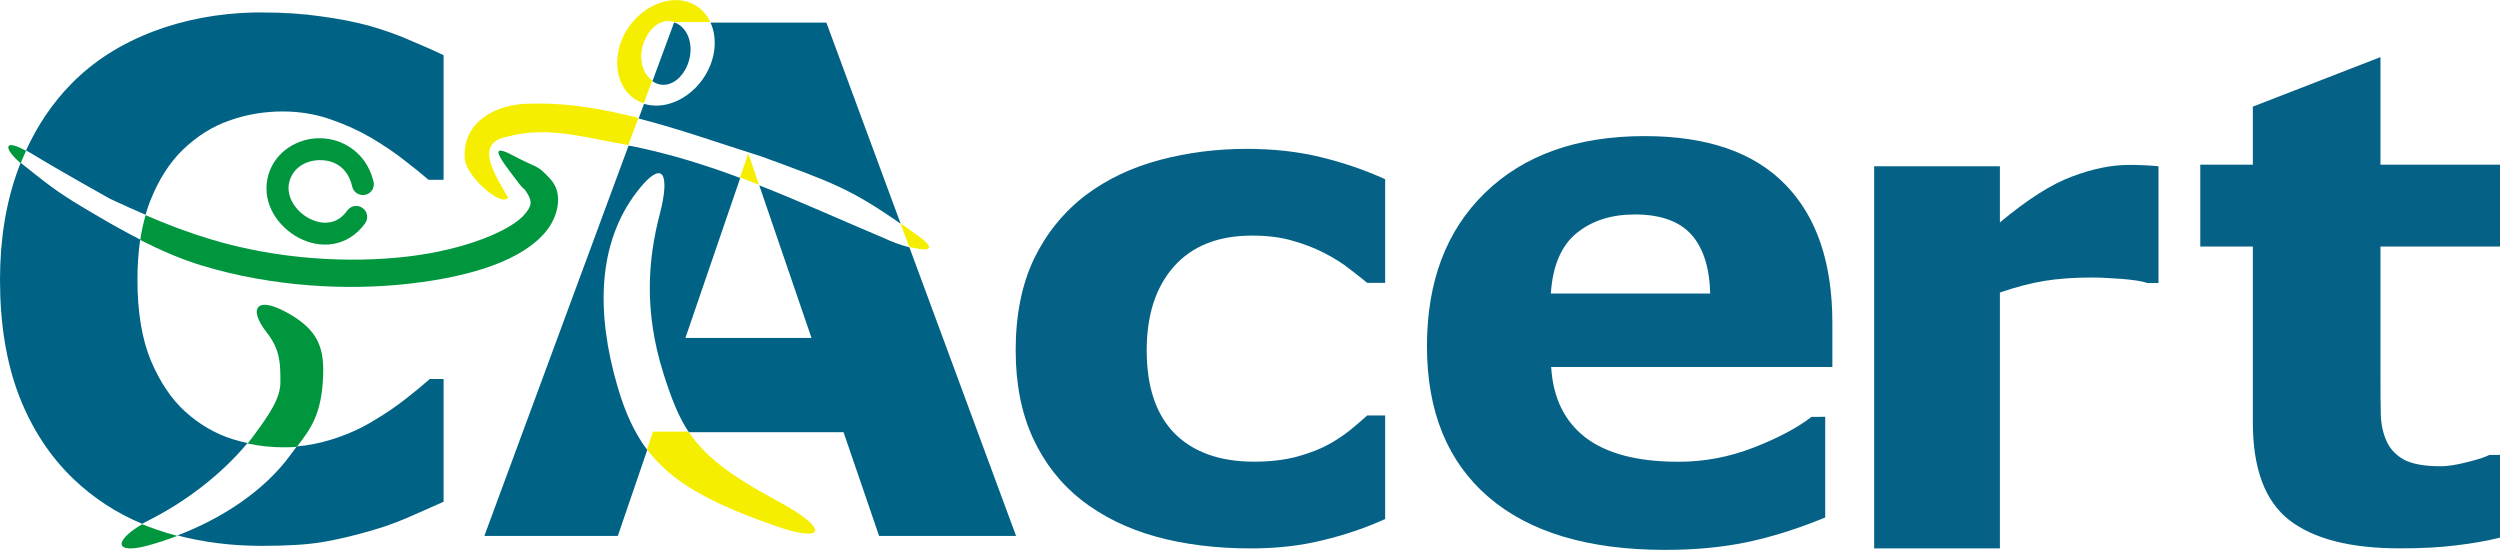 <?xml version="1.0" encoding="UTF-8" standalone="no"?>
<!-- Created with Inkscape (http://www.inkscape.org/) -->
<svg
   xmlns:svg="http://www.w3.org/2000/svg"
   xmlns="http://www.w3.org/2000/svg"
   version="1.0"
   width="800"
   height="176"
   viewBox="0 0 548.274 120.568"
   id="svg2"
   xml:space="preserve">
 <defs
   id="defs4">
  <style
   type="text/css"
   id="style6" />
 </defs>
 <g
   id="Ebene_x0020_1">
  
  <g
   id="_40295048">
   <path
   d="M 55.583,2.71 C 47.759,2.904 40.477,4.295 33.773,6.809 C 26.565,9.531 20.516,13.379 15.626,18.369 C 11.523,22.554 8.244,27.426 5.713,32.954 C 6.079,33.157 6.47,33.368 6.889,33.626 C 12.491,37.075 24.128,43.573 24.128,43.573 C 26.99,44.909 29.546,46.041 31.925,47.068 C 32.212,46.059 32.543,45.074 32.899,44.144 C 34.765,39.406 37.184,35.626 40.158,32.752 C 43.283,29.778 46.66,27.661 50.34,26.401 C 54.02,25.09 57.918,24.418 62.001,24.418 C 65.681,24.418 69.126,24.989 72.351,26.098 C 75.578,27.207 78.585,28.551 81.357,30.164 C 84.079,31.778 86.499,33.407 88.616,35.071 C 90.784,36.734 92.581,38.196 93.993,39.406 L 97.286,39.406 L 97.286,12.085 C 95.219,11.077 92.8,10.018 90.027,8.859 C 87.306,7.65 84.264,6.557 80.887,5.599 C 77.661,4.743 74.132,4.053 70.302,3.549 C 66.521,2.995 62.27,2.709 57.532,2.709 C 57.398,2.709 57.262,2.709 57.128,2.709 C 56.734,2.711 56.344,2.701 55.952,2.709 C 55.828,2.712 55.707,2.706 55.583,2.709 L 55.583,2.71 z M 147.828,4.927 L 143.09,17.764 C 143.096,17.77 143.119,17.792 143.123,17.798 C 143.128,17.803 143.151,17.826 143.157,17.832 C 144.365,18.644 145.674,18.754 146.887,18.336 C 148.099,17.918 149.253,16.96 150.18,15.412 C 151.108,13.863 151.63,11.816 151.39,9.8 C 151.149,7.784 150.179,6.244 148.97,5.431 C 148.649,5.216 148.325,5.047 147.996,4.927 L 147.828,4.927 L 147.828,4.927 z M 155.826,4.927 C 156.244,5.839 156.534,6.875 156.666,7.985 C 157.005,10.828 156.292,13.788 154.717,16.421 C 153.142,19.052 150.574,21.439 147.391,22.536 C 145.153,23.307 143.014,23.294 141.241,22.738 L 140.065,25.963 C 149.241,28.316 158.342,31.583 166.815,34.23 C 182.518,39.966 186.644,41.423 197.529,49.051 L 181.231,4.927 L 155.826,4.927 L 155.826,4.927 z M 137.847,31.912 L 106.225,117.504 L 135.495,117.504 L 141.947,98.651 C 139.113,94.892 137.08,90.4 135.428,84.74 C 130.647,68.36 131.108,53.348 139.561,42.195 C 141.844,39.182 143.518,37.881 144.534,37.961 C 144.537,37.961 144.565,37.961 144.568,37.961 C 144.605,37.968 144.666,37.986 144.702,37.995 C 144.705,37.995 144.732,37.995 144.736,37.995 C 144.774,38.01 144.841,38.047 144.87,38.061 C 144.883,38.068 144.92,38.086 144.938,38.095 C 144.962,38.111 145.016,38.145 145.039,38.163 C 145.067,38.189 145.115,38.238 145.139,38.263 C 145.152,38.275 145.196,38.319 145.207,38.331 C 145.212,38.336 145.235,38.358 145.24,38.364 C 146.015,39.453 145.852,42.509 144.702,46.9 C 142.078,56.931 141.194,68.341 145.543,82.017 C 147.225,87.304 148.752,91.287 151.054,94.753 L 184.995,94.753 L 192.791,117.504 L 222.834,117.504 L 199.445,54.226 C 197.485,53.707 195.334,52.91 194.068,52.276 C 184.688,48.335 175.677,44.229 166.512,40.616 L 177.971,74.085 L 150.315,74.085 L 162.345,39.002 C 154.736,36.159 146.943,33.717 138.687,32.047 C 138.398,32.001 138.135,31.96 137.847,31.912 L 137.847,31.912 z M 4.536,35.676 C 4.355,36.134 4.171,36.586 3.999,37.053 C 1.328,44.312 -0,52.394 -0,61.316 C -0,70.893 1.361,79.344 4.134,86.653 C 6.956,93.962 10.938,100.045 16.03,104.936 C 20.375,109.108 25.408,112.437 31.185,114.85 C 31.659,114.577 32.156,114.314 32.698,114.041 C 40.474,110.148 48.564,104.062 54.272,97.139 C 53.17,96.897 52.056,96.606 50.944,96.265 C 47.164,95.054 43.736,93.057 40.662,90.284 C 37.637,87.561 35.117,83.831 33.101,79.092 C 31.135,74.356 30.144,68.441 30.144,61.384 C 30.144,58.195 30.344,55.251 30.748,52.512 C 27.554,50.896 24.437,49.128 21.44,47.37 C 13.308,42.603 12.084,41.689 5.242,36.247 C 4.999,36.054 4.754,35.862 4.536,35.676 L 4.536,35.676 z M 94.261,83.093 C 92.9,84.301 91.17,85.729 89.053,87.394 C 86.935,89.058 84.633,90.636 82.163,92.098 C 79.24,93.912 76.064,95.341 72.586,96.399 C 70.123,97.16 67.608,97.664 65.093,97.879 C 64.637,98.47 64.186,99.082 63.714,99.728 C 57.885,107.722 48.565,113.726 38.915,117.402 C 44.704,118.922 50.9,119.689 57.464,119.689 C 63.11,119.689 67.546,119.402 70.771,118.848 C 73.997,118.294 77.443,117.486 81.122,116.428 C 83.945,115.622 86.65,114.682 89.221,113.571 C 91.791,112.463 94.463,111.269 97.286,110.009 L 97.286,83.093 L 94.261,83.093 L 94.261,83.093 z "
   style="fill:#006386"
   id="_40281712" />
   <path
   d="M 69.498,30.292 C 64.596,30.542 59.735,33.751 58.643,39.23 C 57.543,44.753 61.017,49.754 65.532,52.135 C 67.79,53.325 70.399,53.905 73.026,53.479 C 75.652,53.053 78.229,51.539 80.083,48.942 C 80.853,47.857 80.597,46.352 79.512,45.582 C 78.426,44.812 76.922,45.067 76.151,46.154 C 74.962,47.819 73.669,48.511 72.253,48.741 C 70.837,48.971 69.254,48.642 67.784,47.867 C 64.842,46.316 62.788,43.151 63.381,40.172 C 64.026,36.935 66.873,35.166 70.002,35.098 C 73.13,35.029 76.133,36.522 77.193,40.676 C 77.318,41.592 77.959,42.34 78.84,42.625 C 79.72,42.909 80.688,42.689 81.327,42.02 C 81.965,41.35 82.157,40.365 81.831,39.5 C 80.252,33.315 74.886,30.181 69.868,30.292 C 69.749,30.294 69.615,30.286 69.498,30.292 L 69.498,30.292 z M 2.288,31.804 C 2.214,31.813 2.143,31.848 2.086,31.871 C 2.069,31.878 2.034,31.897 2.019,31.905 C 2.015,31.908 1.989,31.935 1.986,31.938 C 1.977,31.945 1.96,31.965 1.952,31.972 C 1.944,31.979 1.925,31.997 1.918,32.005 C 1.915,32.01 1.888,32.035 1.884,32.039 C 1.877,32.052 1.857,32.091 1.851,32.106 C 1.849,32.112 1.853,32.135 1.851,32.14 C 1.846,32.156 1.82,32.19 1.818,32.207 C 1.816,32.213 1.818,32.235 1.818,32.241 C 1.762,32.883 2.693,34.19 4.539,35.769 C 4.905,34.846 5.309,33.936 5.715,33.048 C 4.016,32.106 2.873,31.73 2.288,31.804 L 2.288,31.804 z M 109.588,33.013 C 109.582,33.015 109.56,33.045 109.555,33.048 C 109.548,33.049 109.526,33.045 109.521,33.048 C 109.505,33.055 109.467,33.071 109.454,33.081 C 109.449,33.084 109.424,33.111 109.42,33.115 C 109.416,33.118 109.39,33.144 109.387,33.148 C 109.377,33.161 109.36,33.2 109.353,33.216 C 109.347,33.231 109.324,33.266 109.319,33.283 C 109.317,33.294 109.321,33.338 109.319,33.349 C 109.319,33.356 109.319,33.377 109.319,33.384 C 109.319,33.39 109.319,33.41 109.319,33.417 C 109.362,34.553 111.968,37.728 113.352,39.601 C 114.229,40.787 114.61,41.159 114.797,41.314 C 114.898,41.394 114.965,41.422 115.032,41.482 C 115.129,41.575 115.268,41.776 115.637,42.389 C 116.761,44.258 116.581,45.116 115.133,46.893 C 112.236,50.445 102.236,54.731 89.392,56.235 C 82.969,56.986 75.86,57.151 68.523,56.571 C 61.186,55.991 53.629,54.692 46.276,52.471 C 41.28,50.961 36.976,49.34 31.927,47.161 C 31.444,48.864 31.035,50.681 30.751,52.606 C 35.185,54.849 39.743,56.839 44.294,58.217 C 52.123,60.589 60.166,61.959 67.952,62.552 C 75.737,63.148 83.278,62.949 90.097,62.148 C 103.737,60.552 114.649,56.969 119.771,50.69 C 122.331,47.55 123.653,42.471 120.745,39.298 C 117.581,35.845 118.187,37.106 112.343,33.988 C 111.061,33.304 110.246,33.027 109.79,33.013 C 109.764,33.013 109.712,33.012 109.689,33.013 C 109.674,33.015 109.636,33.011 109.622,33.013 C 109.615,33.015 109.595,33.012 109.588,33.013 L 109.588,33.013 z M 57.87,66.821 C 57.628,66.834 57.383,66.887 57.198,66.955 C 57.138,66.978 57.051,67.026 56.996,67.055 C 56.97,67.071 56.921,67.107 56.896,67.123 C 56.871,67.139 56.818,67.173 56.795,67.189 C 56.765,67.215 56.721,67.262 56.694,67.291 C 56.667,67.317 56.617,67.362 56.593,67.391 C 56.576,67.414 56.542,67.467 56.526,67.493 C 56.486,67.559 56.454,67.653 56.425,67.727 C 56.391,67.821 56.341,67.955 56.324,68.063 C 56.179,69.145 56.915,70.872 58.509,72.902 C 61.614,76.863 61.457,80.022 61.5,83.689 C 61.542,87.36 58.884,91.056 56.022,94.981 C 55.472,95.735 54.915,96.496 54.308,97.234 C 56.945,97.806 59.551,98.074 62.138,98.074 C 63.13,98.074 64.11,98.055 65.095,97.971 C 68.077,94.091 70.601,90.87 70.875,82.177 C 71.059,76.37 69.782,72.471 63.549,68.869 C 60.961,67.375 59.069,66.748 57.87,66.821 L 57.87,66.821 z M 31.188,114.942 C 28.652,116.396 27.111,117.835 26.752,118.84 C 26.732,118.901 26.696,118.985 26.685,119.043 C 26.676,119.09 26.687,119.166 26.685,119.211 C 26.684,119.237 26.683,119.284 26.685,119.31 C 26.687,119.337 26.68,119.386 26.685,119.413 C 26.691,119.436 26.711,119.489 26.719,119.512 C 26.724,119.528 26.745,119.565 26.752,119.581 C 26.759,119.594 26.778,119.633 26.785,119.646 C 26.803,119.675 26.832,119.722 26.853,119.749 C 26.859,119.754 26.881,119.775 26.887,119.78 C 26.892,119.788 26.914,119.809 26.92,119.815 C 26.926,119.822 26.947,119.843 26.953,119.848 C 27.038,119.917 27.169,119.998 27.289,120.051 C 28.136,120.392 29.878,120.313 32.566,119.581 C 34.669,119.006 36.779,118.297 38.883,117.496 C 37.305,117.081 35.767,116.614 34.246,116.084 C 33.212,115.724 32.18,115.356 31.188,114.942 L 31.188,114.942 z "
   style="fill:#00963e"
   id="_40166640" />
   <path
   d="M 147.74,0 C 146.771,0.043 145.76,0.245 144.716,0.605 C 141.533,1.702 138.932,4.09 137.356,6.721 C 135.779,9.353 135.1,12.313 135.441,15.156 C 135.779,17.999 137.083,20.261 139.137,21.641 C 139.746,22.051 140.438,22.381 141.187,22.616 L 143.035,17.643 C 141.869,16.815 140.916,15.306 140.683,13.341 C 140.442,11.325 140.999,9.277 141.925,7.729 C 142.852,6.181 144.006,5.224 145.219,4.806 C 146.11,4.498 147.032,4.476 147.942,4.806 L 155.772,4.806 C 155.12,3.384 154.133,2.219 152.88,1.378 C 151.7,0.585 150.229,0.076 148.587,1.7e-005 L 147.74,1.7e-005 L 147.74,0 z M 117.461,22.683 C 117.136,22.688 116.812,22.708 116.487,22.717 C 109.046,22.599 101.229,26.586 101.936,34.882 C 102.277,38.389 108.639,44.314 110.942,43.686 C 110.99,43.672 111.066,43.64 111.11,43.619 C 111.137,43.606 111.187,43.568 111.211,43.552 C 111.251,43.526 111.309,43.485 111.345,43.451 C 111.36,43.438 111.399,43.399 111.412,43.384 C 111.419,43.377 111.44,43.358 111.446,43.35 C 109.011,38.917 103.545,31.344 111.278,29.942 C 120.195,27.476 128.867,30.309 137.793,31.79 L 140.011,25.842 C 132.459,23.907 124.847,22.588 117.461,22.683 L 117.461,22.683 z M 164.104,33.605 L 162.29,38.881 C 163.688,39.404 165.069,39.947 166.457,40.494 L 164.104,33.605 z M 197.475,48.929 L 199.39,54.104 C 201.009,54.533 202.506,54.765 203.254,54.608 C 203.293,54.599 203.355,54.585 203.39,54.574 C 203.414,54.566 203.468,54.551 203.491,54.541 C 203.498,54.538 203.516,54.511 203.524,54.507 C 203.536,54.5 203.579,54.482 203.59,54.473 C 203.602,54.465 203.614,54.449 203.624,54.44 C 203.629,54.435 203.653,54.412 203.659,54.406 C 203.662,54.401 203.688,54.378 203.692,54.373 C 203.702,54.356 203.718,54.324 203.726,54.305 C 203.727,54.299 203.723,54.278 203.726,54.272 C 203.731,54.246 203.758,54.2 203.758,54.171 C 203.758,54.157 203.761,54.119 203.758,54.104 C 203.757,54.089 203.73,54.053 203.726,54.037 C 203.717,54.003 203.706,53.939 203.692,53.902 C 203.511,53.494 202.941,52.903 201.91,52.087 C 200.305,50.92 198.834,49.882 197.475,48.929 L 197.475,48.929 z M 143.203,94.632 L 141.893,98.531 C 147.364,105.79 155.811,110.342 170.121,115.333 C 174.857,116.984 177.631,117.305 178.488,116.743 C 178.565,116.69 178.646,116.612 178.69,116.54 C 178.697,116.527 178.717,116.491 178.722,116.475 C 178.741,116.43 178.751,116.357 178.756,116.307 C 178.759,116.281 178.758,116.233 178.756,116.204 C 178.753,116.152 178.738,116.065 178.722,116.005 C 178.384,114.829 175.825,112.718 171.129,110.19 C 160.202,104.314 154.649,100.129 150.998,94.632 L 143.203,94.632 L 143.203,94.632 z "
   style="fill:#f5ee00"
   id="_40295488" />
   <path
   d="M 274.27,120.247 C 266.7,120.247 259.774,119.386 253.491,117.656 C 247.261,115.928 241.828,113.261 237.192,109.662 C 232.61,106.057 229.055,101.52 226.532,96.041 C 224.01,90.567 222.747,84.151 222.747,76.802 C 222.747,69.055 224.086,62.371 226.763,56.744 C 229.493,51.119 233.28,46.461 238.119,42.757 C 242.805,39.253 248.211,36.687 254.341,35.059 C 260.469,33.431 266.828,32.62 273.42,32.62 C 279.343,32.62 284.802,33.235 289.798,34.47 C 294.795,35.699 299.454,37.303 303.778,39.279 L 303.778,62.003 L 299.841,62.003 C 298.759,61.116 297.445,60.082 295.899,58.897 C 294.406,57.707 292.552,56.548 290.339,55.414 C 288.228,54.33 285.91,53.438 283.386,52.747 C 280.861,52.006 277.926,51.643 274.581,51.643 C 267.164,51.643 261.448,53.912 257.431,58.444 C 253.467,62.94 251.483,69.055 251.483,76.802 C 251.483,84.797 253.516,90.866 257.584,95.009 C 261.706,99.152 267.525,101.224 275.044,101.224 C 278.546,101.224 281.686,100.851 284.468,100.116 C 287.301,99.328 289.644,98.412 291.496,97.377 C 293.247,96.39 294.794,95.351 296.131,94.272 C 297.472,93.185 298.706,92.121 299.841,91.087 L 303.778,91.087 L 303.778,113.804 C 299.401,115.781 294.817,117.333 290.029,118.467 C 285.293,119.654 280.037,120.247 274.27,120.247 L 274.27,120.247 z "
   style="fill:#056286"
   id="_40345888" />
   <path
   d="M 401.857,80.465 L 340.189,80.465 C 340.588,87.186 343.082,92.332 347.671,95.895 C 352.314,99.46 359.123,101.242 368.105,101.242 C 373.791,101.242 379.305,100.198 384.644,98.11 C 389.982,96.023 394.199,93.781 397.292,91.39 L 400.287,91.389 L 400.287,113.464 C 394.199,115.96 388.462,117.767 383.071,118.888 C 377.686,120.009 371.722,120.568 365.186,120.568 C 348.32,120.568 335.398,116.698 326.416,108.959 C 317.437,101.216 312.946,90.192 312.946,75.881 C 312.946,61.725 317.188,50.522 325.668,42.272 C 334.201,33.972 345.876,29.821 360.696,29.821 C 374.367,29.821 384.644,33.361 391.528,40.439 C 398.414,47.467 401.857,57.601 401.857,70.841 L 401.857,80.465 M 375.064,64.348 C 374.915,58.594 373.518,54.265 370.874,51.362 C 368.228,48.46 364.112,47.009 358.525,47.009 C 353.334,47.009 349.072,48.384 345.726,51.133 C 342.384,53.883 340.512,58.288 340.112,64.348 L 375.064,64.348 L 375.064,64.348 z "
   style="fill:#056286"
   id="_40374936" />
   <path
   d="M 473.377,62.032 L 470.928,62.032 C 469.752,61.635 467.864,61.337 465.259,61.137 C 462.653,60.939 460.483,60.838 458.745,60.838 C 454.814,60.838 451.342,61.087 448.328,61.583 C 445.317,62.082 442.072,62.93 438.598,64.125 L 438.598,120.245 L 411.021,120.245 L 411.021,36.436 L 438.598,36.436 L 438.598,48.748 C 444.677,43.675 449.964,40.317 454.456,38.674 C 458.951,36.983 463.088,36.139 466.866,36.139 C 467.838,36.139 468.934,36.161 470.16,36.212 C 471.388,36.262 472.457,36.335 473.377,36.436 L 473.377,62.032 L 473.377,62.032 z "
   style="fill:#056286"
   id="_40387488" />
   <path
   d="M 521.963,12.534 L 494.071,23.355 L 494.071,36.092 L 482.544,36.092 L 482.544,54.037 L 494.071,54.037 L 494.071,92.615 C 494.071,102.705 496.71,109.825 502.001,113.989 C 507.345,118.153 515.438,120.237 526.331,120.237 C 531.207,120.237 535.359,120.006 538.73,119.565 C 542.101,119.174 545.267,118.62 548.274,117.885 L 548.274,99.738 L 545.955,99.738 C 545.024,100.229 543.369,100.765 540.983,101.353 C 538.649,101.941 536.755,102.227 535.304,102.227 C 531.775,102.227 529.072,101.76 527.205,100.781 C 525.388,99.751 524.099,98.363 523.374,96.648 C 522.595,94.934 522.183,92.988 522.131,90.833 C 522.078,88.678 522.062,86.162 522.062,83.272 L 522.062,54.037 L 548.274,54.037 L 548.274,36.092 L 522.062,36.092 L 522.062,12.534 L 521.963,12.534 L 521.963,12.534 z "
   style="fill:#056286"
   id="_22979184" />
  </g>
 </g>
</svg>